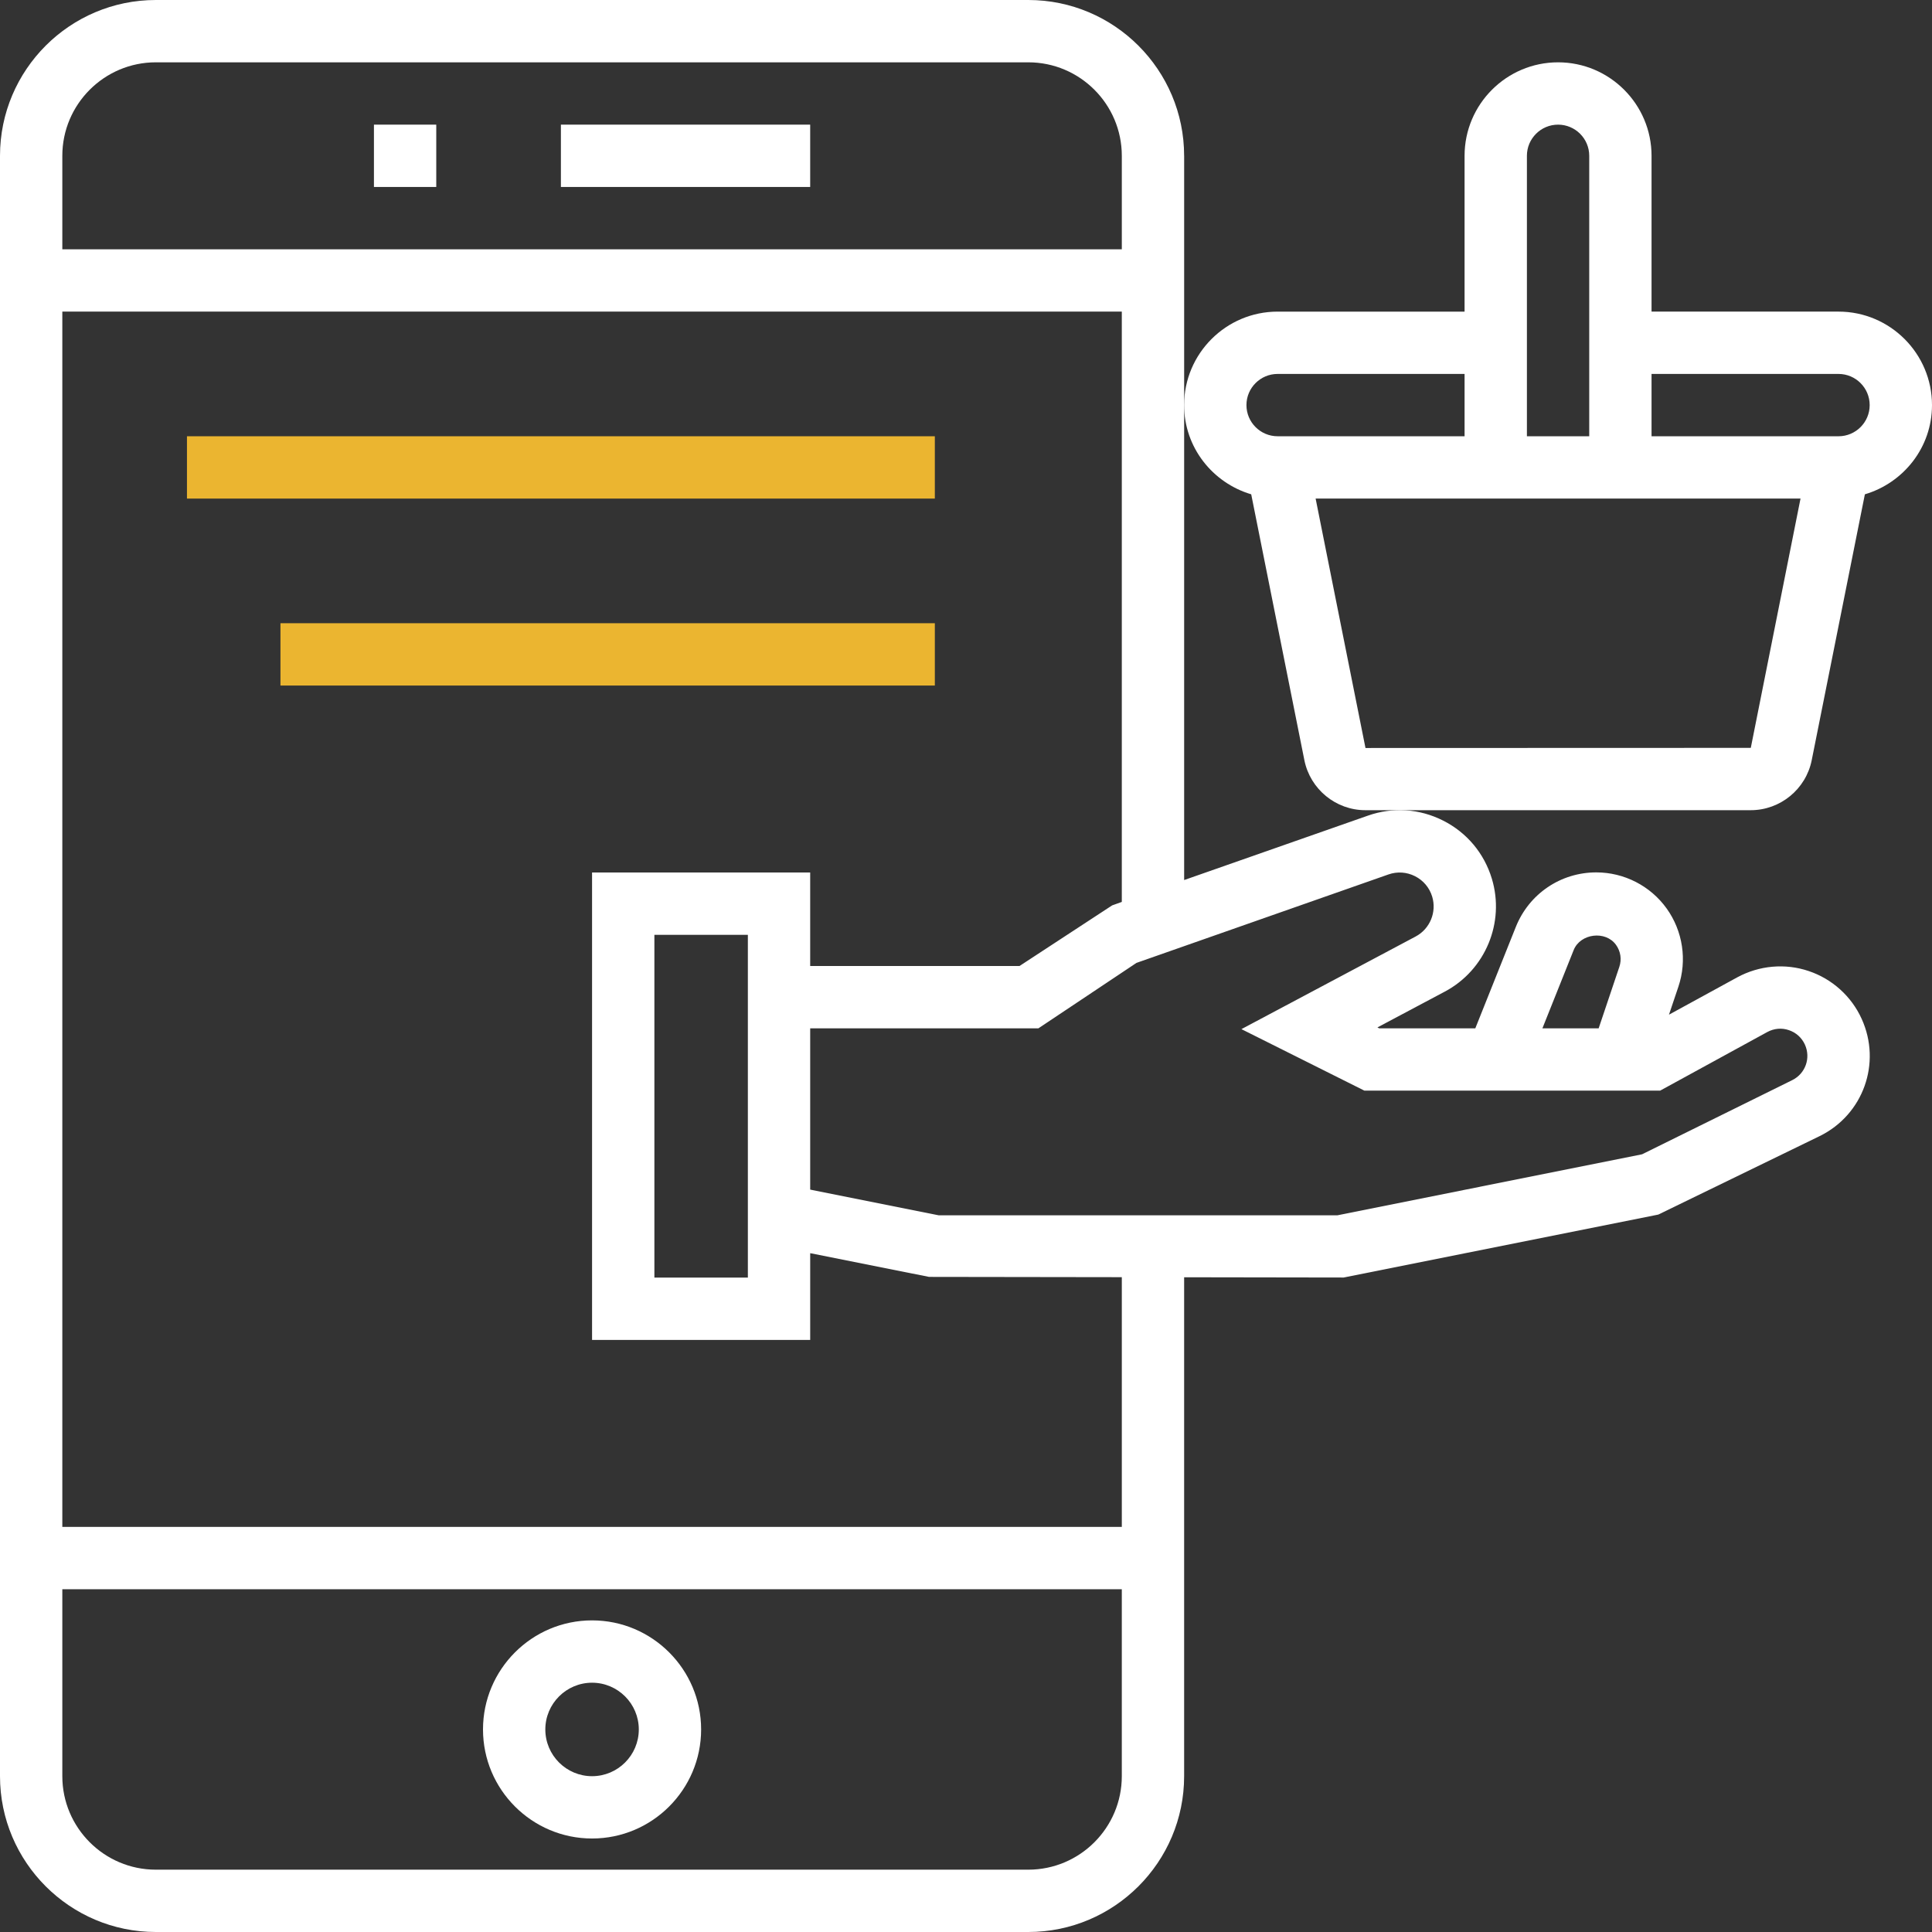 <?xml version="1.0" encoding="iso-8859-1"?>
<!-- Generator: Adobe Illustrator 19.0.0, SVG Export Plug-In . SVG Version: 6.00 Build 0)  -->
<svg version="1.1" id="Layer_1" xmlns="http://www.w3.org/2000/svg" xmlns:xlink="http://www.w3.org/1999/xlink" x="0px" y="0px"
	 viewBox="0 0 290.626 290.626" style="enable-background:new 0 0 290.626 290.626;" xml:space="preserve">
<rect x="0" y="0" width="290.626" height="290.626" fill="#333333" stroke="none"/>
<g>
	<g>
		<path style="fill:#fff;" d="M178.125,23.438C178.125,10.514,167.611,0,154.688,0H23.438C10.514,0,0,10.514,0,23.438v243.75
			c0,12.923,10.514,23.438,23.438,23.438h131.25c12.923,0,23.438-10.514,23.438-23.438v-75.052l24,0.038l47.33-9.469l24.291-11.813
			c6.544-3.225,9.314-10.969,6.305-17.616c-1.537-3.403-4.448-6.028-7.987-7.209c-3.534-1.195-7.444-0.834-10.725,0.947l-10.28,5.62
			l1.416-4.205c1.336-3.97,0.675-8.367-1.767-11.77s-6.398-5.428-10.584-5.428c-5.363,0-10.111,3.225-12.103,8.203l-6.094,15.253
			h-14.47l-0.253-0.136l10.144-5.391c6.094-3.239,9.066-10.387,7.064-16.992c-1.158-3.816-3.75-6.914-7.308-8.719
			c-3.558-1.809-7.589-2.077-11.348-0.75l-27.628,9.684V60.938v-37.5H178.125z M23.438,9.375h131.25
			c7.753,0,14.063,6.309,14.063,14.063V37.5H9.375V23.438C9.375,15.684,15.684,9.375,23.438,9.375z M154.688,281.25H23.438
			c-7.753,0-14.063-6.309-14.063-14.063v-28.125H168.75v28.125C168.75,274.941,162.441,281.25,154.688,281.25z M236.723,142.917
			c1.003-2.508,4.795-2.981,6.37-0.783c0.694,0.97,0.881,2.18,0.497,3.314l-3.108,9.239h-8.461L236.723,142.917z M208.861,131.541
			c1.322-0.464,2.747-0.37,4.003,0.267s2.17,1.73,2.578,3.075c0.703,2.33-0.342,4.852-2.494,5.995l-26.203,13.931l18.497,9.253
			h44.489l16.102-8.808c1.013-0.553,2.17-0.666,3.253-0.295c1.087,0.361,1.95,1.139,2.423,2.18c0.914,2.02,0.075,4.364-1.908,5.344
			l-22.584,11.152l-45.82,9.178h-60.009l-19.313-3.863v-24.262h34.331l14.752-9.844L208.861,131.541z M167.297,136.195
			l-13.931,9.117h-31.491V131.25H89.063v70.313h32.813v-13.05l17.878,3.567l28.997,0.042v37.566H9.375V46.875H168.75v88.8
			L167.297,136.195z M112.5,140.625v51.563H98.438v-51.563H112.5z"/>
		<rect x="84.375" y="18.75" style="fill:#fff;" width="37.5" height="9.375"/>
		<rect x="56.25" y="18.75" style="fill:#fff;" width="9.375" height="9.375"/>
		<path style="fill:#fff;" d="M89.063,243.75c-9.047,0-16.406,7.359-16.406,16.406c0,9.047,7.359,16.406,16.406,16.406
			s16.406-7.359,16.406-16.406S98.109,243.75,89.063,243.75z M89.063,267.188c-3.877,0-7.031-3.155-7.031-7.031
			s3.155-7.031,7.031-7.031s7.031,3.155,7.031,7.031S92.939,267.188,89.063,267.188z"/>
		<path style="fill:#fff;" d="M188.217,74.358l7.997,39.998c0.877,4.359,4.73,7.519,9.169,7.519h57.98
			c4.439,0,8.297-3.159,9.169-7.519l7.997-39.998c5.817-1.725,10.097-7.055,10.097-13.42c0-7.753-6.309-14.063-14.063-14.063
			h-28.125V23.438c0-7.753-6.309-14.063-14.063-14.063s-14.063,6.309-14.063,14.063v23.438h-28.125
			c-7.753,0-14.063,6.309-14.063,14.063C178.125,67.303,182.405,72.633,188.217,74.358z M263.367,112.5l-57.961,0.019L197.906,75
			h22.406h28.125h22.411L263.367,112.5z M276.563,56.25c2.583,0,4.688,2.1,4.688,4.688s-2.105,4.688-4.688,4.688h-28.125V56.25
			H276.563z M229.688,23.438c0-2.587,2.105-4.688,4.688-4.688s4.688,2.1,4.688,4.688v42.188h-9.375V23.438H229.688z M192.188,56.25
			h28.125v9.375h-28.125c-2.583,0-4.688-2.1-4.688-4.688S189.605,56.25,192.188,56.25z"/>
		<rect x="28.125" y="65.625" style="fill:#ebb530;" width="112.5" height="9.375"/>
		<rect x="42.188" y="93.75" style="fill:#ebb530;" width="98.438" height="9.375"/>
	</g>
</g>
<g>
</g>
<g>
</g>
<g>
</g>
<g>
</g>
<g>
</g>
<g>
</g>
<g>
</g>
<g>
</g>
<g>
</g>
<g>
</g>
<g>
</g>
<g>
</g>
<g>
</g>
<g>
</g>
<g>
</g>
</svg>
